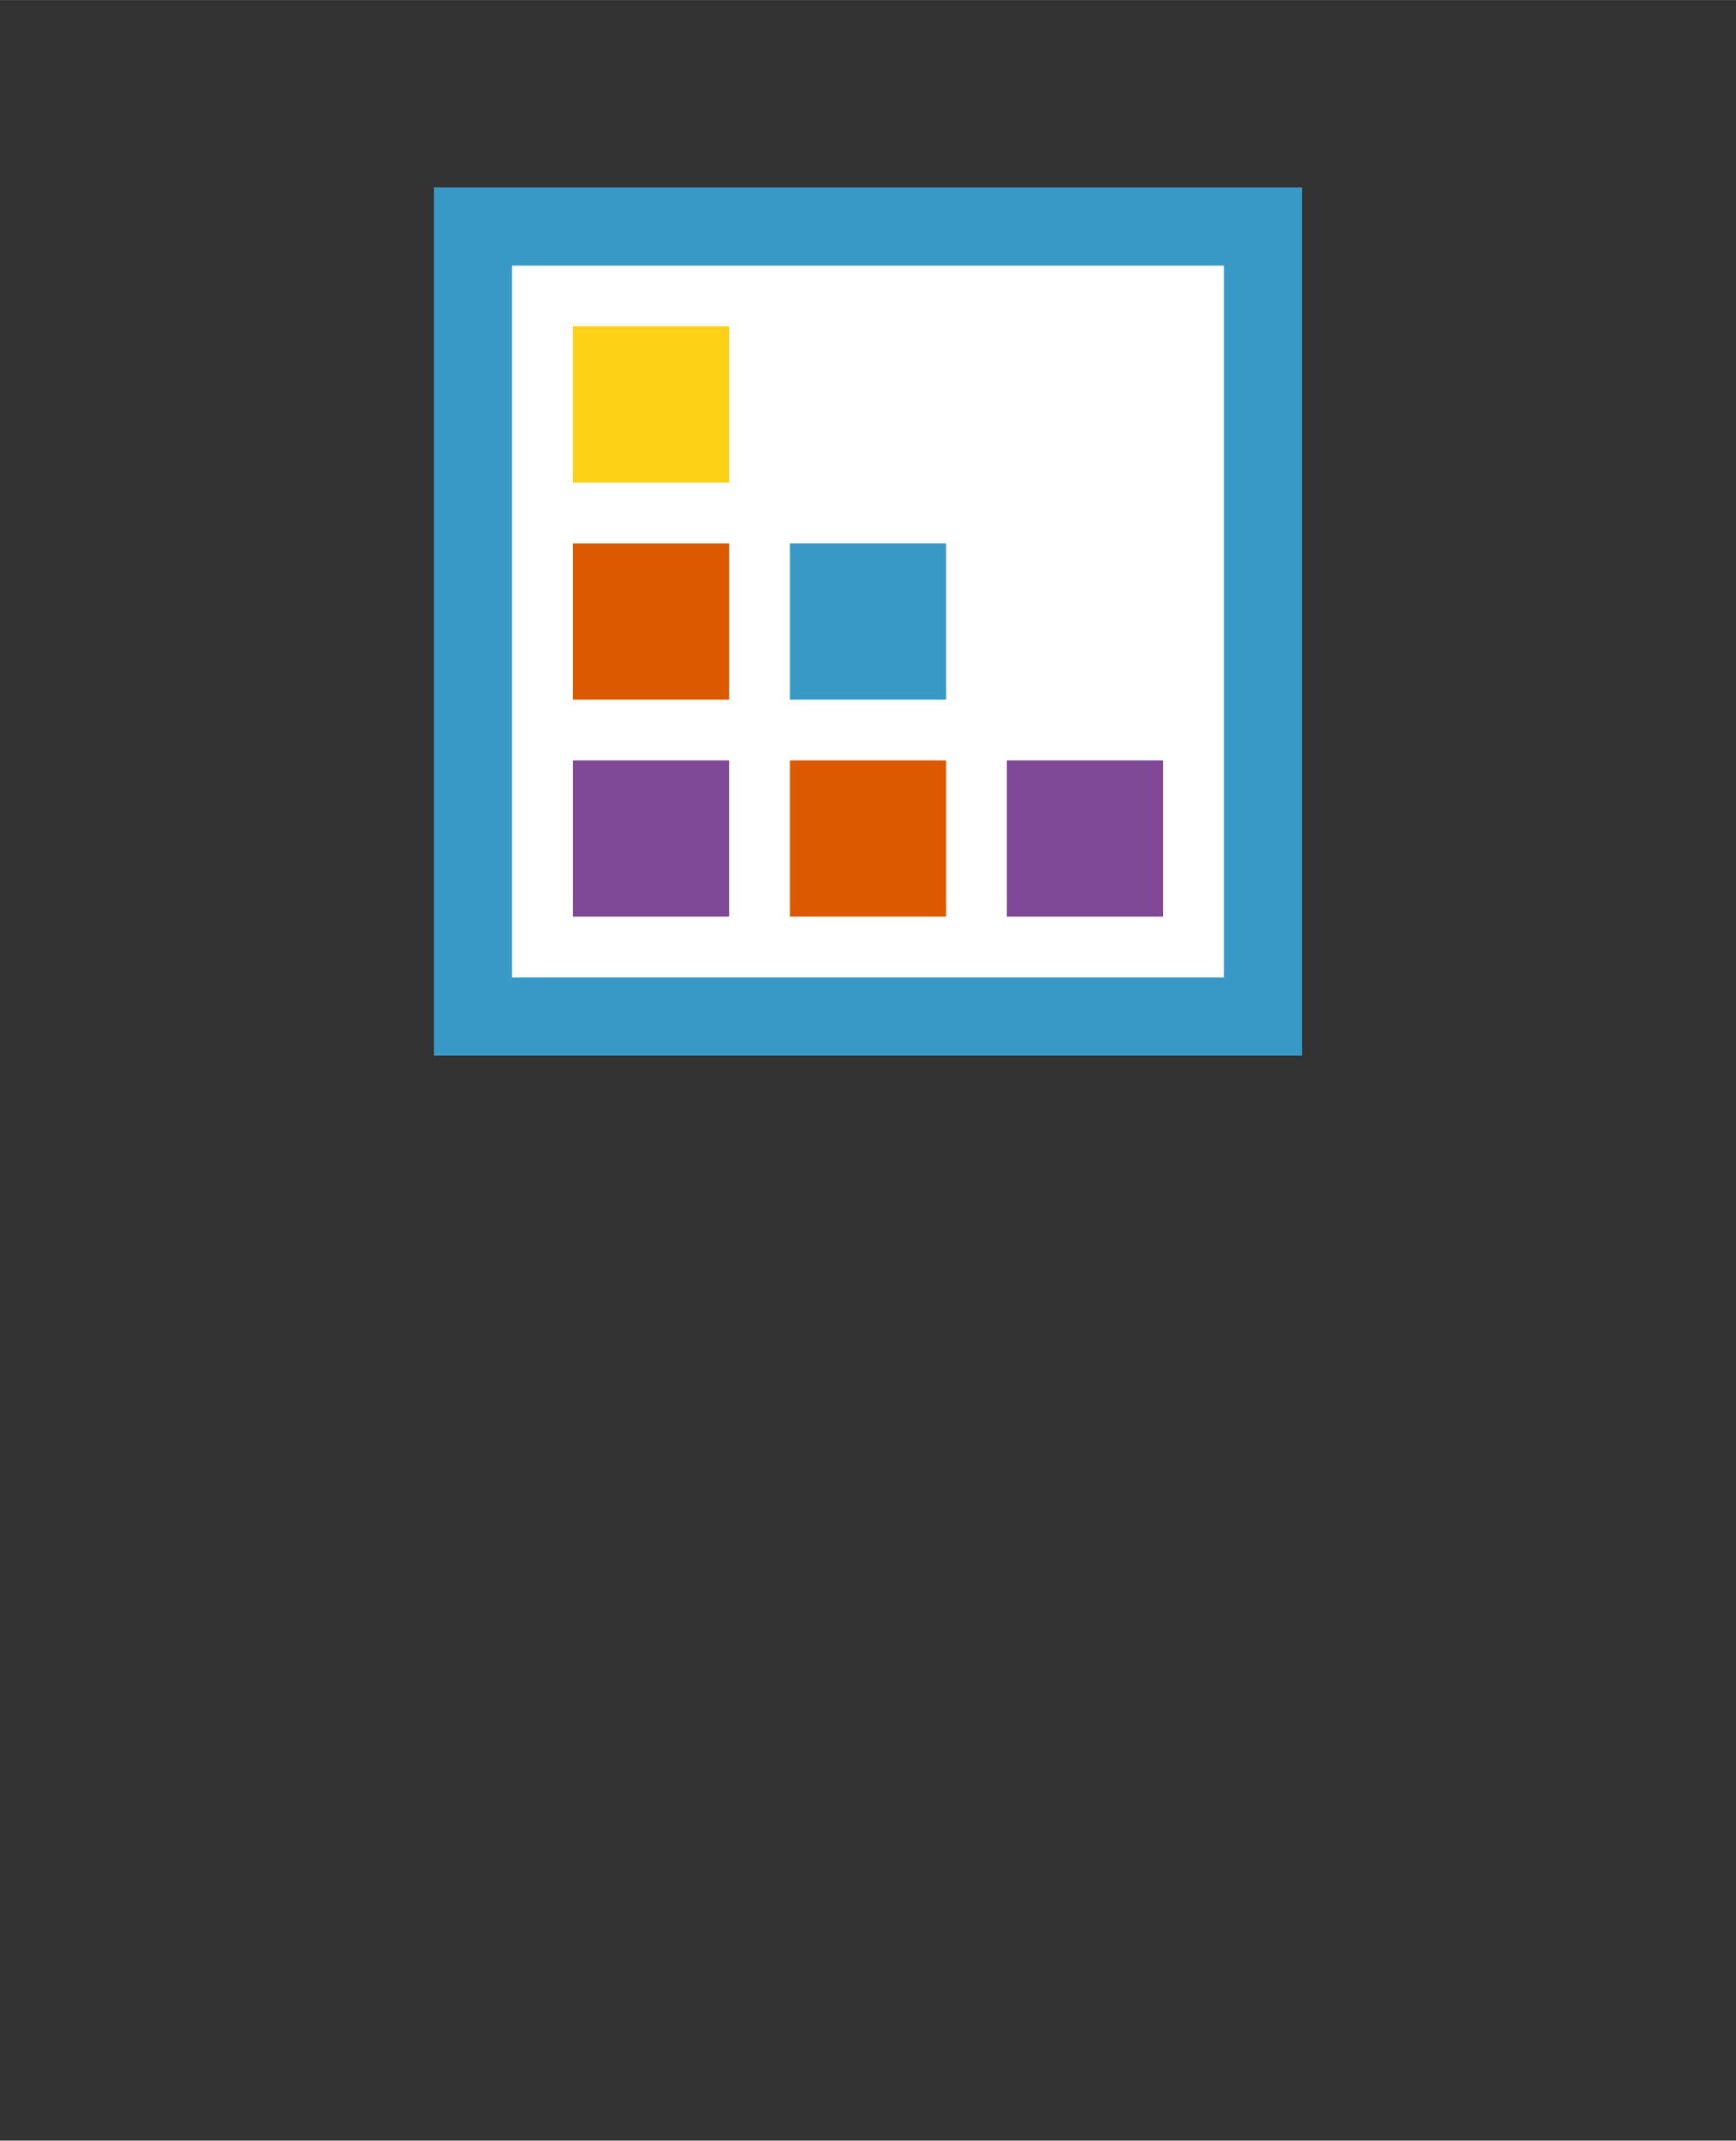 <?xml version="1.0" encoding="UTF-8" standalone="no"?>
<!DOCTYPE svg PUBLIC "-//W3C//DTD SVG 1.1//EN" "http://www.w3.org/Graphics/SVG/1.1/DTD/svg11.dtd">
<!-- Generated by Microsoft Visio, SVG Export Integration Account.svg Page-1 -->
<svg xmlns="http://www.w3.org/2000/svg" xmlns:xlink="http://www.w3.org/1999/xlink" xmlns:ev="http://www.w3.org/2001/xml-events"
		width="1.575in" height="1.942in" viewBox="0 0 113.386 139.799" xml:space="preserve" color-interpolation-filters="sRGB"
		class="st6">
	<rect x="0" y="0" width="113.386" height="139.799" fill="#333333" stroke="none"/>
	<style type="text/css">
	<![CDATA[
		.st1 {fill:#ffffff;stroke:none;stroke-linecap:butt;stroke-width:12.24}
		.st2 {fill:#3999c6;stroke:none;stroke-linecap:butt;stroke-width:12.24}
		.st3 {fill:#fcd116;stroke:none;stroke-linecap:butt;stroke-width:12.24}
		.st4 {fill:#dd5900;stroke:none;stroke-linecap:butt;stroke-width:12.24}
		.st5 {fill:#804998;stroke:none;stroke-linecap:butt;stroke-width:12.24}
		.st6 {fill:none;fill-rule:evenodd;font-size:12px;overflow:visible;stroke-linecap:square;stroke-miterlimit:3}
	]]>
	</style>

	<g>
		<title>Page-1</title>
		<g id="group2610-1" transform="translate(28.346,-70.866)">
			<title>Integration Account</title>
			<g id="group2611-2">
				<title>Sheet.2611</title>
				<g id="shape2612-3">
					<title>Sheet.2612</title>
					<rect x="0" y="83.106" width="56.693" height="56.693" class="st1"/>
				</g>
				<g id="shape2613-5">
					<title>Sheet.2613</title>
					<path d="M0 83.11 L0 139.8 L56.69 139.8 L56.69 83.11 L0 83.11 ZM51.59 134.7 L5.1 134.7 L5.1 88.21 L51.59 88.21
								 L51.59 134.7 Z" class="st2"/>
				</g>
				<g id="shape2614-7" transform="translate(9.071,-37.417)">
					<title>Sheet.2614</title>
					<rect x="0" y="129.594" width="10.205" height="10.205" class="st3"/>
				</g>
				<g id="shape2615-9" transform="translate(9.071,-23.244)">
					<title>Sheet.2615</title>
					<rect x="0" y="129.594" width="10.205" height="10.205" class="st4"/>
				</g>
				<g id="shape2616-11" transform="translate(23.244,-23.244)">
					<title>Sheet.2616</title>
					<rect x="0" y="129.594" width="10.205" height="10.205" class="st2"/>
				</g>
				<g id="shape2617-13" transform="translate(9.071,-9.071)">
					<title>Sheet.2617</title>
					<rect x="0" y="129.594" width="10.205" height="10.205" class="st5"/>
				</g>
				<g id="shape2618-15" transform="translate(23.244,-9.071)">
					<title>Sheet.2618</title>
					<rect x="0" y="129.594" width="10.205" height="10.205" class="st4"/>
				</g>
				<g id="shape2619-17" transform="translate(37.417,-9.071)">
					<title>Sheet.2619</title>
					<rect x="0" y="129.594" width="10.205" height="10.205" class="st5"/>
				</g>
			</g>
		</g>
	</g>
</svg>
